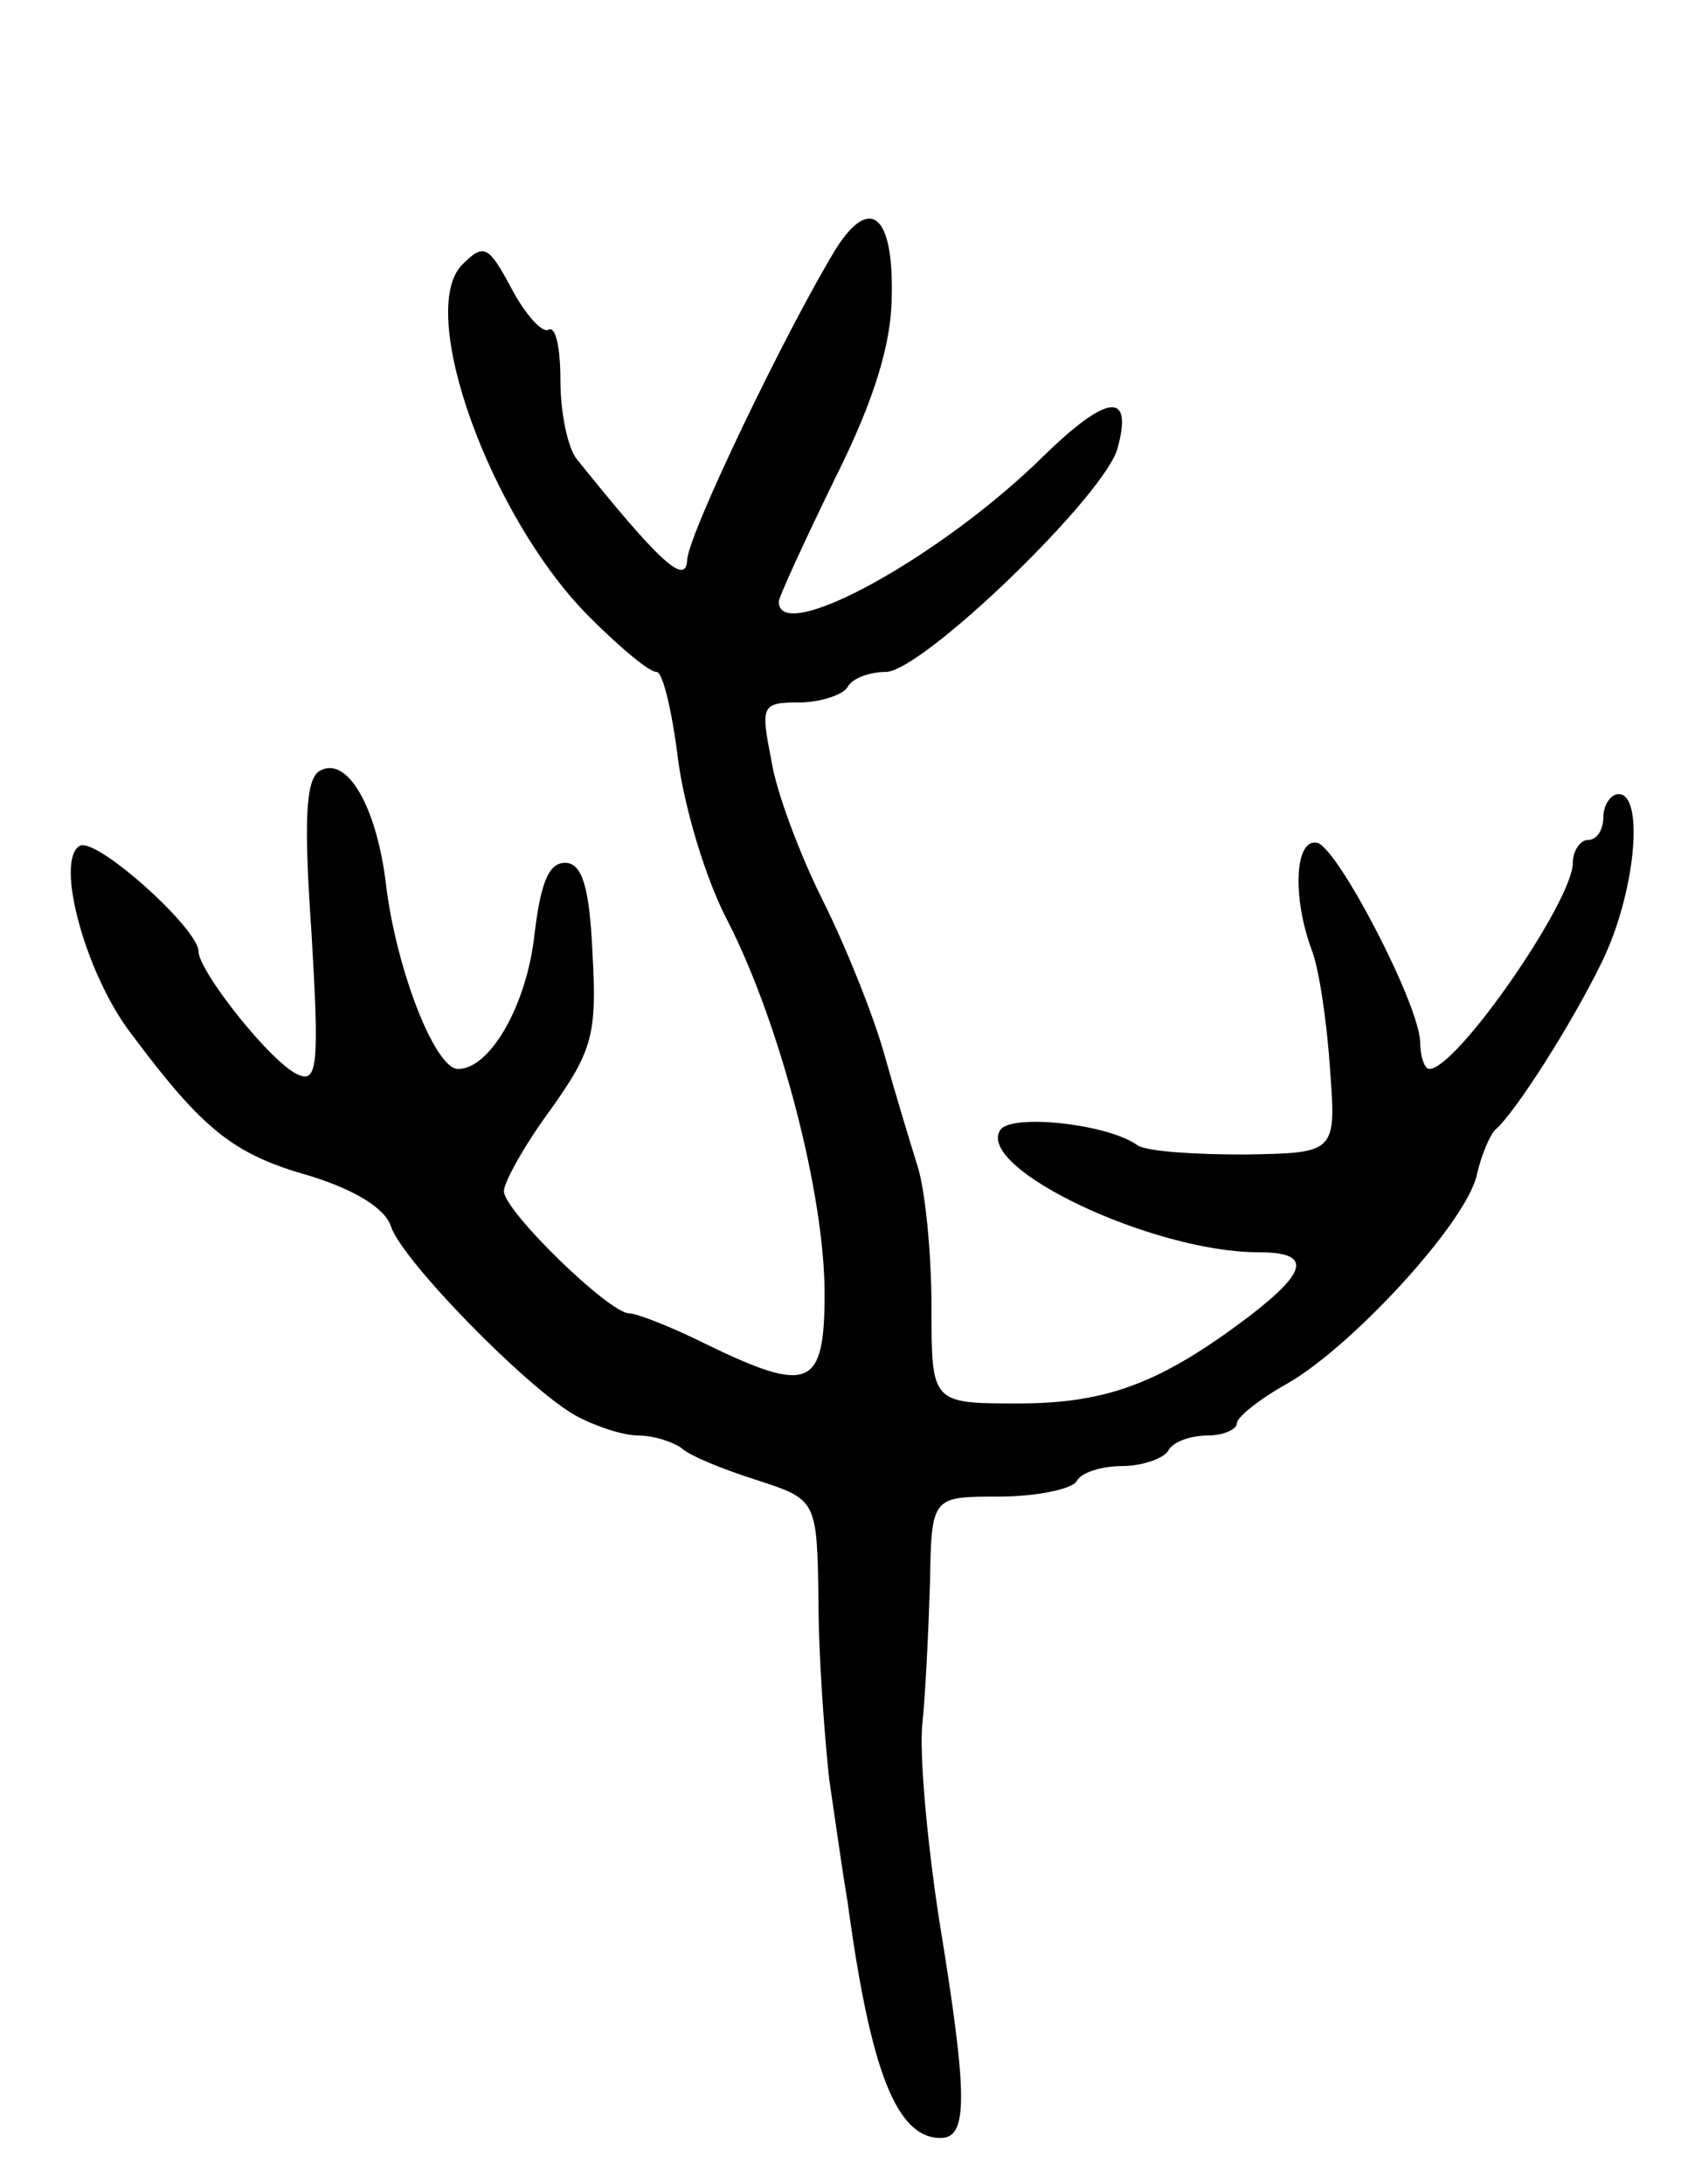 <svg version="1.0" xmlns="http://www.w3.org/2000/svg"
 width="111pt" height="143pt" viewBox="0 0 111 143"
 preserveAspectRatio="xMidYMid meet">
<g transform="translate(0,143) scale(0.1,-0.1)"
fill="#000000" stroke="none">
<path d="M548 1268 c-32 -52 -98 -189 -98 -205 -1 -17 -19 0 -72 66 -6 7 -11
30 -11 52 0 21 -3 36 -8 33 -4 -2 -15 10 -24 27 -15 28 -18 30 -32 16 -31 -30
18 -166 83 -231 20 -20 39 -36 44 -36 4 0 10 -25 14 -57 4 -31 18 -79 33 -107
34 -67 63 -178 63 -243 0 -62 -10 -66 -78 -33 -22 11 -45 20 -50 20 -13 0 -82
67 -82 80 0 6 14 31 31 54 27 38 30 49 27 102 -2 44 -7 59 -18 59 -11 0 -16
-14 -20 -47 -5 -46 -29 -88 -50 -88 -15 0 -40 64 -47 119 -6 53 -26 87 -44 76
-9 -6 -10 -34 -5 -106 5 -84 4 -98 -8 -93 -17 6 -66 68 -66 81 0 15 -68 76
-78 69 -16 -10 4 -84 34 -123 47 -63 67 -79 117 -93 29 -9 49 -21 53 -33 7
-22 89 -106 121 -124 13 -7 31 -13 41 -13 10 0 22 -4 28 -8 5 -5 27 -14 49
-21 40 -13 40 -13 41 -79 0 -37 4 -89 7 -117 4 -27 9 -63 12 -80 15 -111 32
-155 61 -155 18 0 18 27 -1 143 -8 52 -13 109 -11 128 2 19 4 60 5 92 1 57 1
57 45 57 25 0 48 5 51 10 3 6 17 10 30 10 13 0 27 5 30 10 3 6 15 10 26 10 10
0 19 4 19 8 0 4 15 16 33 26 42 24 116 104 124 136 3 14 9 27 12 30 13 11 50
69 70 110 22 45 28 110 11 110 -5 0 -10 -7 -10 -15 0 -8 -4 -15 -10 -15 -5 0
-10 -7 -10 -15 0 -25 -76 -135 -94 -135 -3 0 -6 8 -6 18 -1 25 -53 125 -67
130 -15 4 -17 -35 -4 -70 5 -13 10 -48 12 -78 4 -55 4 -55 -56 -56 -33 0 -64
2 -70 6 -19 14 -83 21 -90 10 -16 -25 100 -80 169 -80 35 0 33 -12 -6 -42 -57
-43 -92 -57 -151 -57 -57 0 -57 0 -57 63 0 35 -4 76 -9 92 -5 16 -15 49 -22
74 -7 25 -25 70 -40 100 -15 30 -31 72 -34 93 -7 35 -6 37 18 37 14 0 29 5 32
10 3 6 15 10 25 10 24 0 145 117 152 147 10 37 -7 35 -49 -6 -67 -66 -173
-124 -173 -95 0 3 17 40 37 81 26 52 37 89 37 120 1 52 -14 65 -36 31z"/>
</g>
</svg>
